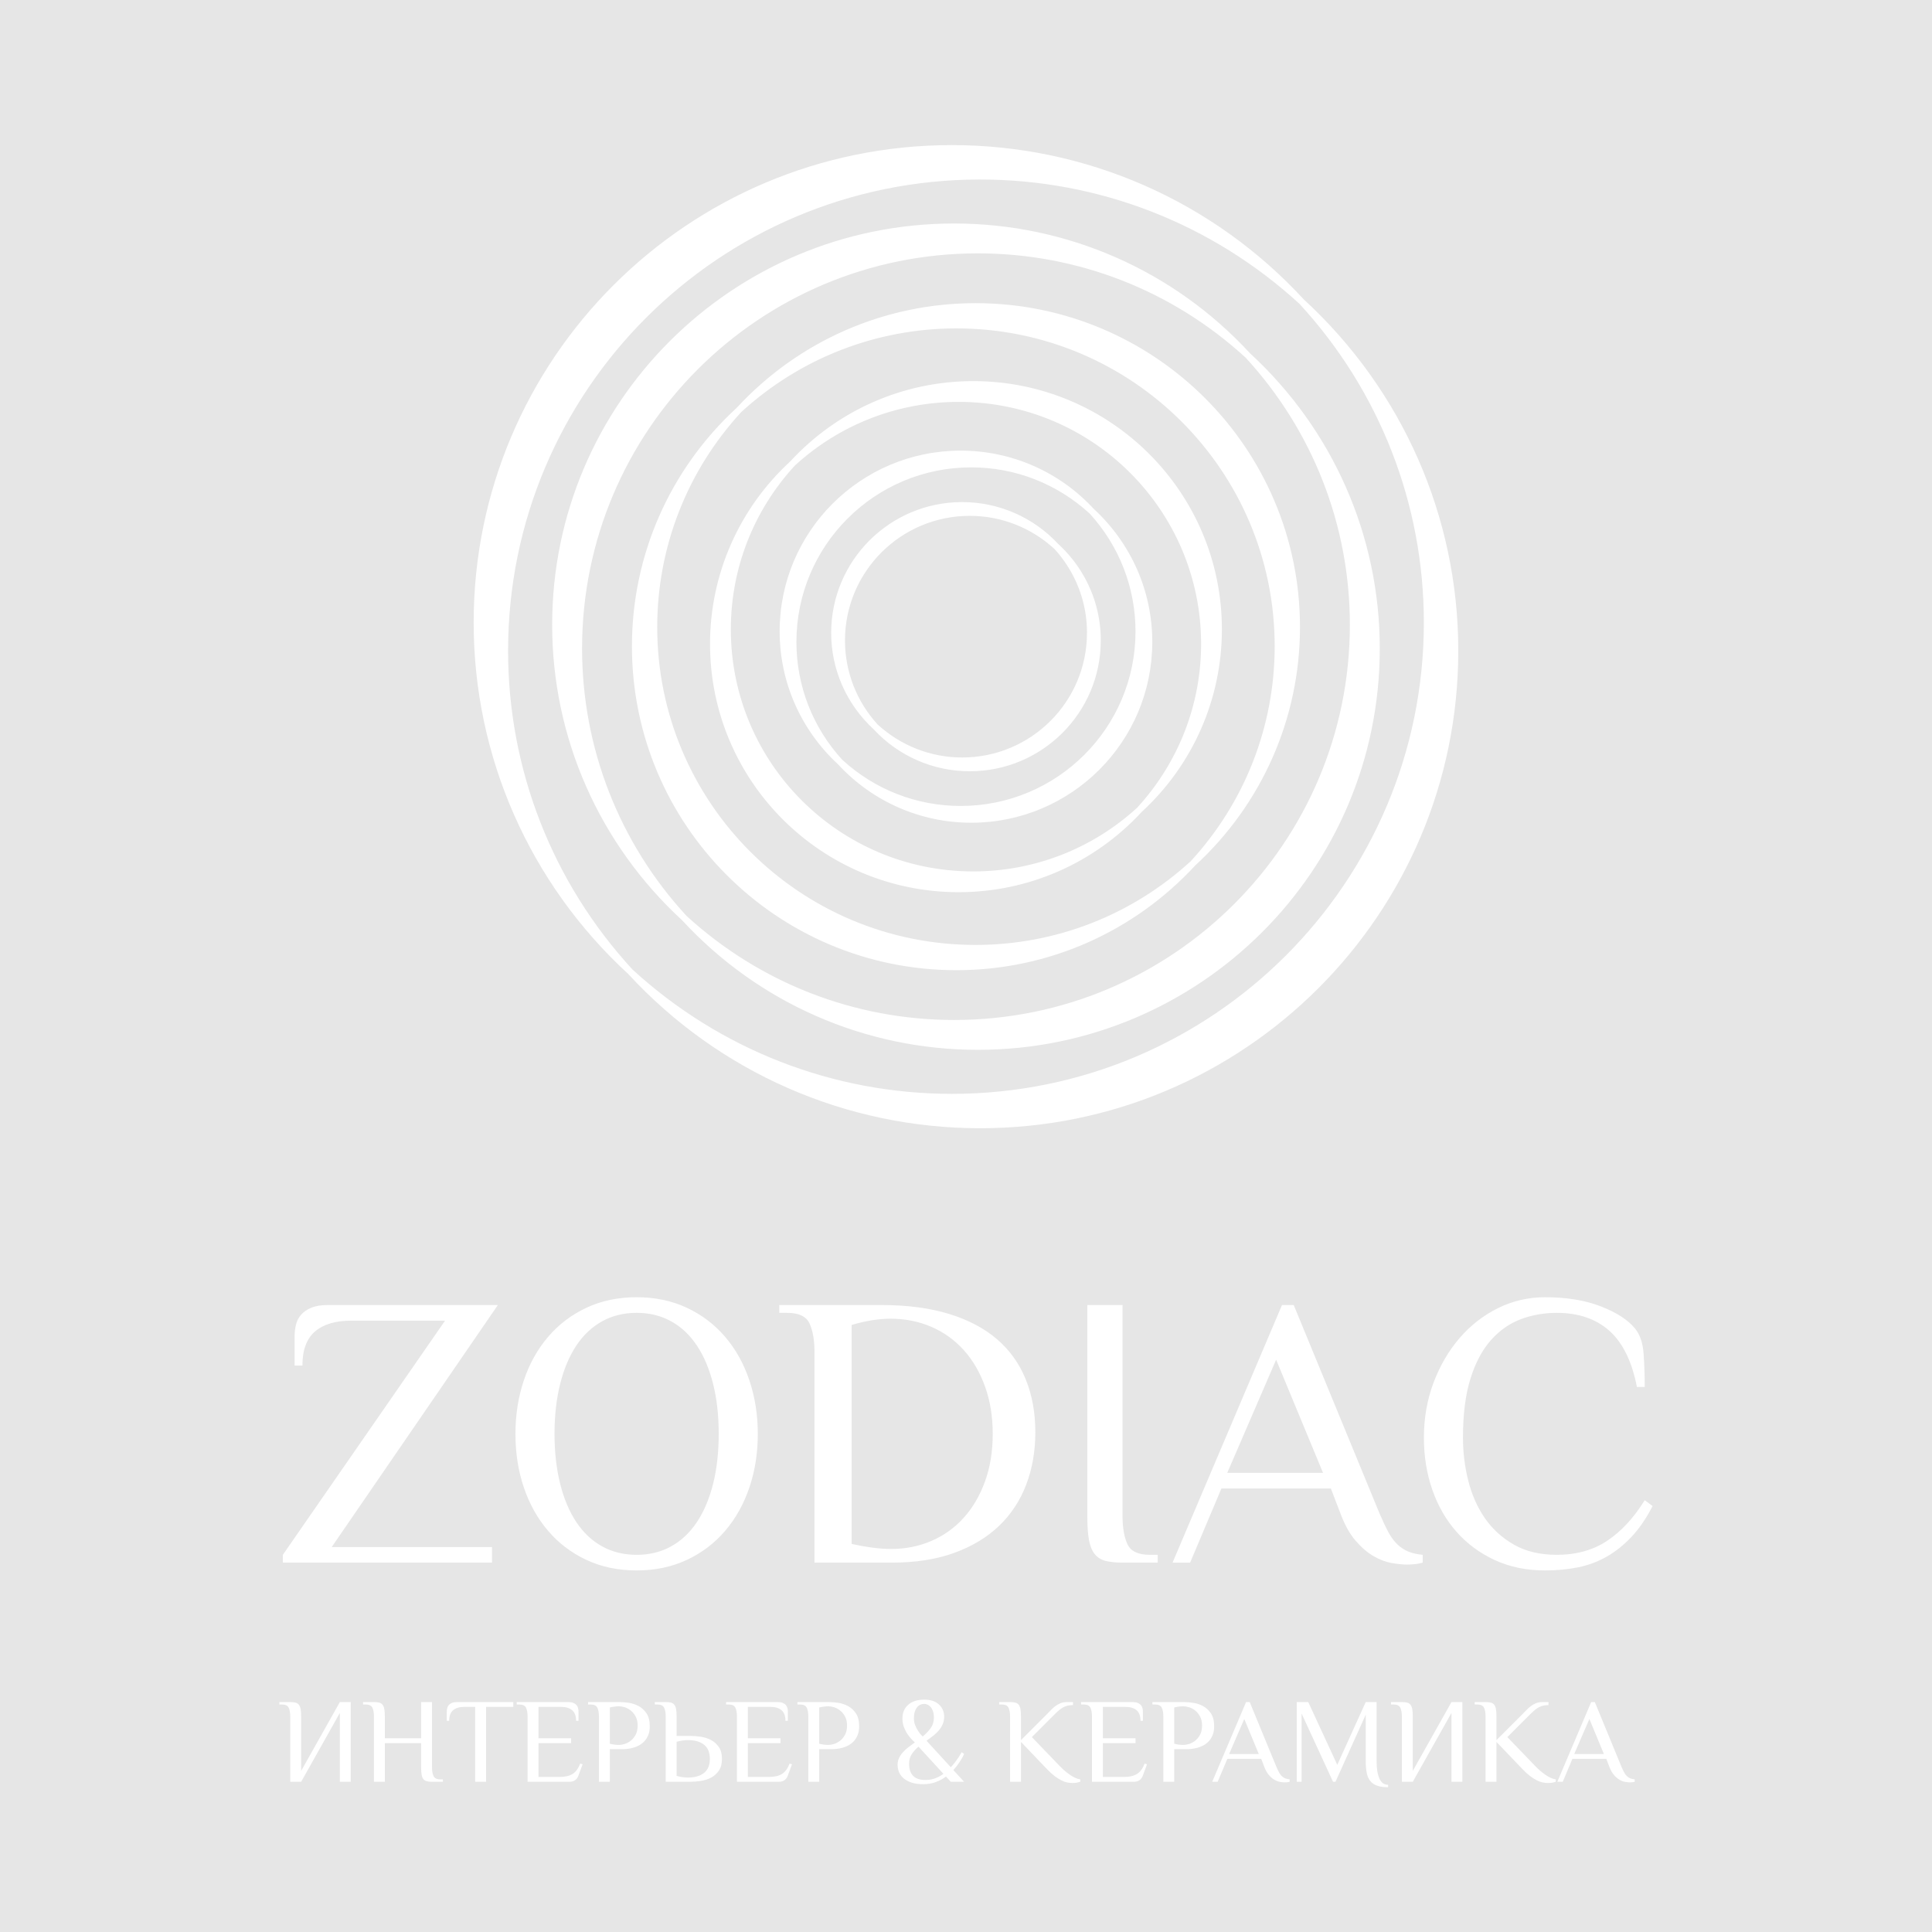<?xml version="1.0" encoding="UTF-8" standalone="no"?>
<!DOCTYPE svg PUBLIC "-//W3C//DTD SVG 1.1//EN" "http://www.w3.org/Graphics/SVG/1.1/DTD/svg11.dtd">
<svg width="100%" height="100%" viewBox="0 0 100 100" version="1.1" xmlns="http://www.w3.org/2000/svg" xmlns:xlink="http://www.w3.org/1999/xlink" xml:space="preserve" xmlns:serif="http://www.serif.com/" style="fill-rule:evenodd;clip-rule:evenodd;stroke-linejoin:round;stroke-miterlimit:2;">
    <rect id="Монтажная-область1" serif:id="Монтажная область1" x="0" y="0" width="100" height="100" style="fill:rgb(230,230,230);"/>
    <g id="Монтажная-область11" serif:id="Монтажная область1">
        <g transform="matrix(0.636,0,0,0.636,14.46,7.282)">
            <g>
                <path d="M63.062,33.211C61.174,31.487 58.749,30.532 56.187,30.532C50.577,30.532 46.031,35.073 46.031,40.674C46.031,43.211 46.979,45.641 48.687,47.511C50.572,49.237 53.008,50.197 55.568,50.197C61.177,50.197 65.726,45.656 65.726,40.055L65.726,39.935L65.72,39.69L65.71,39.445L65.702,39.32L65.691,39.198L65.667,38.956L65.656,38.837L65.641,38.718L65.605,38.478L65.586,38.359L65.565,38.242L65.521,38.009L65.47,37.777L65.413,37.544L65.352,37.316L65.286,37.088L65.214,36.865L65.138,36.642L65.057,36.426L65.009,36.306L64.97,36.206L64.878,35.991L64.782,35.777L64.682,35.57L64.574,35.359L64.467,35.159L64.35,34.954L64.291,34.854L64.232,34.756L64.043,34.462L63.981,34.369L63.849,34.179L63.713,33.994L63.571,33.808L63.498,33.717L63.427,33.628L63.283,33.456L63.126,33.281L63.062,33.211ZM48.361,47.898C46.16,45.868 44.908,43.053 44.908,40.055C44.908,34.177 49.68,29.411 55.567,29.411C58.551,29.411 61.378,30.653 63.4,32.836L63.504,32.933L63.7,33.121L63.886,33.312L63.979,33.41L64.073,33.511L64.25,33.711L64.336,33.811L64.425,33.917L64.594,34.126L64.759,34.344L64.915,34.56L65.069,34.784L65.214,35.006C65.311,35.159 65.404,35.316 65.492,35.475L65.624,35.714L65.748,35.958L65.807,36.079L65.865,36.204L65.977,36.45L66.031,36.576L66.084,36.704L66.184,36.96L66.276,37.218L66.362,37.481L66.442,37.747L66.514,38.014L66.58,38.284L66.639,38.558L66.691,38.832L66.737,39.111L66.774,39.391L66.803,39.673L66.815,39.811L66.826,39.956L66.841,40.247L66.845,40.387L66.848,40.533L66.849,40.674C66.849,46.555 62.074,51.318 56.186,51.318C53.201,51.318 50.381,50.08 48.361,47.898ZM45.814,50.388C48.455,52.808 51.859,54.142 55.447,54.142C63.306,54.142 69.676,47.781 69.676,39.934C69.676,36.371 68.344,32.962 65.937,30.338C63.297,27.922 59.889,26.586 56.306,26.586C48.449,26.586 42.079,32.949 42.079,40.794C42.079,44.363 43.407,47.762 45.814,50.388ZM66.275,29.963C69.315,32.765 71.041,36.657 71.041,40.794C71.041,48.92 64.445,55.507 56.306,55.507C52.179,55.507 48.27,53.787 45.477,50.764C42.44,47.962 40.714,44.064 40.714,39.933C40.714,31.811 47.312,25.224 55.447,25.224C59.578,25.224 63.48,26.937 66.275,29.963ZM41.953,26.439C38.593,30.091 36.742,34.808 36.742,39.771C36.742,50.651 45.576,59.47 56.472,59.47C61.421,59.47 66.154,57.629 69.799,54.295C73.157,50.643 75.014,45.918 75.014,40.959C75.014,30.079 66.181,21.257 55.284,21.257C50.326,21.257 45.599,23.098 41.953,26.439ZM41.571,26.108C45.423,21.933 50.782,19.567 56.472,19.567C67.647,19.567 76.706,28.612 76.706,39.77C76.706,45.432 74.346,50.794 70.181,54.626C66.329,58.795 60.967,61.16 55.284,61.16C44.11,61.16 35.049,52.116 35.049,40.959C35.049,35.294 37.406,29.941 41.571,26.108ZM74.165,58.644C78.574,53.851 81.002,47.654 81.002,41.142C81.002,26.857 69.407,15.276 55.099,15.276C48.591,15.276 42.373,17.7 37.584,22.09C33.181,26.881 30.751,33.084 30.751,39.588C30.751,53.872 42.349,65.452 56.655,65.452C63.165,65.452 69.373,63.033 74.165,58.644ZM37.214,21.746C42.241,16.305 49.236,13.223 56.656,13.223C71.24,13.223 83.061,25.026 83.061,39.588C83.061,46.983 79.977,53.982 74.535,58.987C69.511,64.425 62.513,67.508 55.101,67.508C40.517,67.508 28.693,55.704 28.693,41.142C28.693,33.744 31.773,26.755 37.214,21.746ZM78.643,17.662C72.673,12.185 64.954,9.17 56.844,9.17C39.056,9.17 24.635,23.567 24.635,41.329C24.635,49.412 27.655,57.137 33.13,63.084C39.096,68.547 46.817,71.56 54.913,71.56C72.702,71.56 87.121,57.162 87.121,39.401C87.121,31.319 84.11,23.611 78.643,17.662ZM32.774,63.441C26.024,57.227 22.201,48.574 22.201,39.4C22.201,21.362 36.847,6.739 54.912,6.739C64.086,6.739 72.772,10.554 78.981,17.287C85.731,23.498 89.555,32.16 89.555,41.329C89.555,59.367 74.91,73.989 56.844,73.989C47.663,73.989 38.987,70.178 32.774,63.441ZM83.022,13.28C75.905,6.753 66.698,3.159 57.029,3.159C35.812,3.159 18.614,20.331 18.614,41.515C18.614,51.157 22.215,60.367 28.746,67.461C35.861,73.977 45.071,77.572 54.728,77.572C75.943,77.572 93.142,60.399 93.142,39.216C93.142,29.574 89.548,20.375 83.022,13.28ZM83.371,12.917C91.401,20.307 95.944,30.604 95.944,41.513C95.944,62.972 78.521,80.37 57.029,80.37C46.111,80.37 35.782,75.832 28.391,67.817C20.36,60.43 15.812,50.123 15.812,39.217C15.812,17.756 33.234,0.359 54.728,0.359C65.653,0.359 75.98,4.898 83.371,12.917Z" style="fill:white;"/>
                <path d="M12.422,132.377C12.422,132.673 12.464,132.912 12.545,133.089C12.629,133.27 12.817,133.361 13.112,133.361L13.309,133.361L13.309,133.558L12.422,133.558C12.251,133.558 12.11,133.543 11.995,133.514C11.881,133.484 11.787,133.424 11.719,133.337C11.65,133.247 11.603,133.129 11.576,132.978C11.55,132.828 11.536,132.626 11.536,132.377L11.536,130.413L8.584,130.413L8.584,133.558L7.698,133.558L7.698,128.248C7.698,127.956 7.659,127.717 7.575,127.537C7.493,127.357 7.304,127.266 7.009,127.266L6.811,127.266L6.811,127.07L7.698,127.07C7.868,127.07 8.011,127.085 8.125,127.114C8.241,127.143 8.332,127.203 8.401,127.291C8.47,127.379 8.518,127.501 8.544,127.654C8.57,127.808 8.584,128.007 8.584,128.248L8.584,130.019L11.536,130.019L11.536,127.07L12.422,127.07L12.422,132.377ZM19.039,127.07L19.039,127.462L16.824,127.462L16.824,133.558L15.937,133.558L15.937,127.462L15.051,127.462C14.659,127.462 14.353,127.553 14.141,127.734C13.927,127.914 13.821,128.201 13.821,128.592L13.625,128.592L13.625,127.857C13.625,127.758 13.634,127.662 13.659,127.567C13.681,127.472 13.724,127.388 13.787,127.316C13.849,127.243 13.934,127.185 14.042,127.139C14.15,127.092 14.29,127.07 14.461,127.07L19.039,127.07ZM23.508,127.07C23.679,127.07 23.818,127.092 23.927,127.139C24.034,127.185 24.12,127.243 24.183,127.316C24.245,127.388 24.287,127.472 24.31,127.567C24.332,127.662 24.346,127.758 24.346,127.857L24.346,128.592L24.148,128.592C24.148,128.201 24.04,127.914 23.828,127.734C23.614,127.553 23.31,127.462 22.917,127.462L21.087,127.462L21.087,130.018L23.744,130.018L23.744,130.413L21.087,130.413L21.087,133.164L22.809,133.164C23.254,133.164 23.608,133.082 23.867,132.918C24.125,132.755 24.33,132.476 24.483,132.081L24.681,132.132L24.334,133.065C24.282,133.216 24.195,133.336 24.073,133.424C23.953,133.513 23.794,133.558 23.597,133.558L20.201,133.558L20.201,128.248C20.201,127.955 20.16,127.717 20.078,127.537C19.995,127.356 19.807,127.267 19.512,127.267L19.315,127.267L19.315,127.07L23.508,127.07ZM27.634,130.559C27.771,130.559 27.925,130.534 28.1,130.481C28.274,130.427 28.439,130.34 28.598,130.215C28.756,130.09 28.886,129.93 28.996,129.729C29.104,129.529 29.158,129.283 29.158,128.988C29.158,128.691 29.104,128.445 28.996,128.245C28.886,128.044 28.756,127.882 28.598,127.758C28.439,127.633 28.274,127.546 28.1,127.492C27.925,127.44 27.771,127.414 27.634,127.414C27.507,127.414 27.378,127.423 27.244,127.444C27.108,127.462 26.993,127.484 26.894,127.512L26.894,130.46C26.993,130.488 27.108,130.511 27.244,130.531C27.378,130.548 27.507,130.559 27.634,130.559ZM26.894,133.558L26.008,133.558L26.008,128.248C26.008,127.955 25.967,127.716 25.885,127.539C25.801,127.356 25.613,127.267 25.319,127.267L25.122,127.267L25.122,127.07L27.682,127.07C27.892,127.07 28.138,127.088 28.419,127.129C28.702,127.168 28.972,127.256 29.227,127.39C29.482,127.524 29.7,127.722 29.877,127.984C30.054,128.247 30.143,128.596 30.143,129.037C30.143,129.318 30.102,129.559 30.02,129.758C29.938,129.958 29.832,130.128 29.7,130.266C29.568,130.404 29.423,130.514 29.261,130.6C29.1,130.684 28.94,130.749 28.78,130.792C28.618,130.833 28.468,130.863 28.328,130.878C28.184,130.896 28.069,130.904 27.977,130.904L26.894,130.904L26.894,133.558ZM35.035,131.691C35.035,131.172 34.876,130.789 34.558,130.54C34.24,130.289 33.808,130.167 33.263,130.167C33.112,130.167 32.955,130.177 32.795,130.2C32.633,130.225 32.479,130.259 32.328,130.305L32.328,133.076C32.479,133.122 32.633,133.156 32.795,133.18C32.955,133.203 33.112,133.213 33.263,133.213C33.808,133.213 34.24,133.089 34.558,132.839C34.876,132.59 35.035,132.208 35.035,131.691ZM32.328,129.824L33.411,129.824C33.693,129.824 33.989,129.845 34.296,129.891C34.604,129.938 34.886,130.029 35.144,130.167C35.4,130.305 35.608,130.494 35.772,130.738C35.938,130.979 36.019,131.294 36.019,131.691C36.019,132.082 35.938,132.401 35.772,132.645C35.608,132.886 35.4,133.076 35.144,133.213C34.886,133.351 34.604,133.444 34.296,133.489C33.989,133.535 33.693,133.557 33.411,133.557L31.442,133.557L31.442,128.249C31.442,127.955 31.401,127.716 31.319,127.538C31.235,127.356 31.047,127.267 30.752,127.267L30.555,127.267L30.555,127.07L31.442,127.07C31.613,127.07 31.754,127.084 31.87,127.114C31.983,127.144 32.077,127.204 32.145,127.291C32.214,127.38 32.263,127.5 32.289,127.655C32.315,127.809 32.328,128.006 32.328,128.249L32.328,129.824ZM40.548,127.07C40.718,127.07 40.857,127.092 40.967,127.139C41.076,127.185 41.16,127.243 41.222,127.316C41.284,127.388 41.327,127.472 41.351,127.567C41.373,127.662 41.384,127.758 41.384,127.857L41.384,128.592L41.187,128.592C41.187,128.201 41.081,127.914 40.869,127.734C40.655,127.553 40.351,127.462 39.956,127.462L38.126,127.462L38.126,130.018L40.785,130.018L40.785,130.413L38.126,130.413L38.126,133.164L39.849,133.164C40.295,133.164 40.647,133.082 40.908,132.918C41.167,132.755 41.371,132.476 41.522,132.081L41.72,132.132L41.375,133.065C41.321,133.216 41.235,133.336 41.115,133.424C40.994,133.513 40.833,133.558 40.636,133.558L37.24,133.558L37.24,128.248C37.24,127.955 37.199,127.717 37.117,127.537C37.036,127.356 36.847,127.267 36.551,127.267L36.354,127.267L36.354,127.07L40.548,127.07ZM44.673,130.559C44.811,130.559 44.967,130.534 45.141,130.481C45.313,130.427 45.481,130.34 45.638,130.215C45.796,130.09 45.928,129.93 46.036,129.729C46.146,129.529 46.2,129.283 46.2,128.988C46.2,128.691 46.146,128.445 46.036,128.245C45.928,128.044 45.796,127.882 45.638,127.758C45.481,127.633 45.313,127.546 45.141,127.492C44.967,127.44 44.811,127.414 44.673,127.414C44.549,127.414 44.418,127.423 44.285,127.444C44.15,127.462 44.033,127.484 43.934,127.512L43.934,130.46C44.033,130.488 44.15,130.511 44.285,130.531C44.418,130.548 44.549,130.559 44.673,130.559ZM43.934,133.558L43.048,133.558L43.048,128.248C43.048,127.955 43.009,127.716 42.925,127.539C42.843,127.356 42.655,127.267 42.359,127.267L42.161,127.267L42.161,127.07L44.722,127.07C44.932,127.07 45.178,127.088 45.459,127.129C45.742,127.168 46.011,127.256 46.267,127.39C46.524,127.524 46.742,127.722 46.916,127.984C47.093,128.247 47.185,128.596 47.185,129.037C47.185,129.318 47.142,129.559 47.06,129.758C46.978,129.958 46.871,130.128 46.742,130.266C46.61,130.404 46.462,130.514 46.302,130.6C46.14,130.684 45.98,130.749 45.82,130.792C45.658,130.833 45.507,130.863 45.368,130.878C45.226,130.896 45.108,130.904 45.018,130.904L43.934,130.904L43.934,133.558ZM51.642,128.408C51.642,128.604 51.677,128.788 51.746,128.958C51.815,129.128 51.891,129.279 51.977,129.409C52.061,129.542 52.143,129.647 52.219,129.729C52.293,129.811 52.342,129.859 52.361,129.87C52.61,129.662 52.824,129.437 53.001,129.199C53.178,128.958 53.267,128.674 53.267,128.347C53.267,128.139 53.243,127.96 53.193,127.817C53.143,127.672 53.079,127.557 53.001,127.468C52.921,127.379 52.837,127.316 52.745,127.277C52.653,127.238 52.565,127.217 52.478,127.217C52.381,127.217 52.283,127.238 52.184,127.277C52.085,127.316 51.995,127.382 51.913,127.477C51.83,127.574 51.765,127.697 51.716,127.847C51.666,127.996 51.642,128.183 51.642,128.408ZM52.568,133.41C52.869,133.41 53.143,133.363 53.384,133.272C53.626,133.181 53.846,133.06 54.043,132.91L52.016,130.699C51.792,130.887 51.61,131.091 51.465,131.311C51.32,131.532 51.249,131.789 51.249,132.081C51.249,132.966 51.689,133.41 52.568,133.41ZM50.313,132.18C50.313,131.978 50.352,131.792 50.432,131.624C50.509,131.459 50.617,131.301 50.746,131.156C50.878,131.007 51.028,130.87 51.199,130.74C51.37,130.615 51.543,130.483 51.722,130.353C51.531,130.19 51.359,130.005 51.21,129.803C51.078,129.631 50.962,129.427 50.86,129.187C50.757,128.95 50.707,128.687 50.707,128.408C50.707,127.935 50.866,127.561 51.184,127.286C51.502,127.01 51.934,126.872 52.478,126.872C52.997,126.872 53.398,127.005 53.679,127.267C53.961,127.529 54.103,127.857 54.103,128.248C54.103,128.479 54.064,128.686 53.984,128.87C53.908,129.052 53.8,129.221 53.669,129.376C53.539,129.529 53.386,129.675 53.211,129.812C53.038,129.95 52.856,130.083 52.666,130.215L54.645,132.377C54.783,132.227 54.906,132.08 55.013,131.935C55.121,131.792 55.214,131.662 55.295,131.542C55.379,131.404 55.458,131.273 55.532,131.149L55.727,131.296C55.669,131.427 55.596,131.565 55.511,131.708C55.438,131.834 55.347,131.974 55.235,132.132C55.123,132.289 54.996,132.446 54.852,132.604L55.727,133.558L54.645,133.558L54.25,133.134C54.014,133.311 53.743,133.459 53.433,133.577C53.125,133.696 52.774,133.753 52.381,133.753C52.033,133.753 51.732,133.712 51.474,133.63C51.219,133.548 51.005,133.437 50.83,133.297C50.657,133.157 50.525,132.991 50.441,132.799C50.357,132.61 50.313,132.404 50.313,132.18ZM59.468,127.07C59.639,127.07 59.781,127.084 59.897,127.115C60.012,127.143 60.103,127.203 60.172,127.291C60.241,127.379 60.288,127.501 60.316,127.654C60.341,127.808 60.355,128.007 60.355,128.248L60.355,130.167L62.421,128.102C62.545,127.978 62.665,127.855 62.781,127.734C62.896,127.613 63.017,127.501 63.145,127.405C63.274,127.306 63.413,127.226 63.568,127.165C63.723,127.102 63.9,127.07 64.095,127.07L64.588,127.07L64.588,127.316C64.319,127.316 64.079,127.364 63.873,127.458C63.666,127.553 63.428,127.736 63.16,128.003L61.241,129.921L63.504,132.272C63.773,132.554 64.058,132.797 64.358,133.002C64.655,133.208 64.929,133.328 65.178,133.361L65.178,133.558C65.106,133.582 65.018,133.606 64.915,133.627C64.815,133.645 64.689,133.657 64.538,133.657C64.4,133.657 64.259,133.642 64.11,133.612C63.96,133.582 63.801,133.523 63.627,133.435C63.454,133.346 63.268,133.225 63.071,133.077C62.875,132.926 62.658,132.725 62.421,132.476L60.355,130.313L60.355,133.558L59.468,133.558L59.468,128.248C59.468,127.955 59.427,127.717 59.345,127.537C59.264,127.356 59.076,127.267 58.78,127.267L58.581,127.267L58.581,127.07L59.468,127.07ZM69.441,127.07C69.611,127.07 69.75,127.092 69.86,127.139C69.968,127.185 70.052,127.243 70.116,127.316C70.176,127.388 70.219,127.472 70.244,127.567C70.266,127.662 70.278,127.758 70.278,127.857L70.278,128.592L70.081,128.592C70.081,128.201 69.974,127.914 69.761,127.734C69.547,127.553 69.244,127.462 68.849,127.462L67.019,127.462L67.019,130.018L69.678,130.018L69.678,130.413L67.019,130.413L67.019,133.164L68.741,133.164C69.188,133.164 69.54,133.082 69.8,132.918C70.059,132.755 70.264,132.476 70.415,132.081L70.613,132.132L70.268,133.065C70.214,133.216 70.128,133.336 70.007,133.424C69.886,133.513 69.726,133.558 69.529,133.558L66.133,133.558L66.133,128.248C66.133,127.955 66.091,127.717 66.01,127.537C65.928,127.356 65.74,127.267 65.444,127.267L65.246,127.267L65.246,127.07L69.441,127.07ZM73.564,130.559C73.702,130.559 73.861,130.534 74.034,130.481C74.206,130.427 74.372,130.34 74.531,130.215C74.687,130.09 74.821,129.93 74.929,129.729C75.036,129.529 75.091,129.283 75.091,128.988C75.091,128.691 75.036,128.445 74.929,128.245C74.821,128.044 74.687,127.882 74.531,127.758C74.372,127.633 74.206,127.546 74.034,127.492C73.861,127.44 73.702,127.414 73.564,127.414C73.44,127.414 73.311,127.423 73.175,127.444C73.042,127.462 72.925,127.484 72.827,127.512L72.827,130.46C72.925,130.488 73.042,130.511 73.175,130.531C73.311,130.548 73.44,130.559 73.564,130.559ZM72.827,133.558L71.941,133.558L71.941,128.248C71.941,127.955 71.9,127.716 71.818,127.539C71.736,127.356 71.547,127.267 71.251,127.267L71.054,127.267L71.054,127.07L73.615,127.07C73.823,127.07 74.071,127.088 74.352,127.129C74.634,127.168 74.905,127.256 75.16,127.39C75.416,127.524 75.632,127.722 75.809,127.984C75.987,128.247 76.076,128.596 76.076,129.037C76.076,129.318 76.035,129.559 75.953,129.758C75.869,129.958 75.763,130.128 75.632,130.266C75.5,130.404 75.356,130.514 75.195,130.6C75.033,130.684 74.873,130.749 74.711,130.792C74.551,130.833 74.4,130.863 74.259,130.878C74.119,130.896 74.001,130.904 73.909,130.904L72.827,130.904L72.827,133.558ZM77.296,131.296L79.709,131.296L78.527,128.447L77.296,131.296ZM82.219,133.558C82.106,133.589 81.975,133.606 81.825,133.606C81.713,133.606 81.584,133.593 81.435,133.567C81.29,133.541 81.137,133.484 80.985,133.394C80.829,133.306 80.677,133.178 80.53,133.008C80.381,132.836 80.256,132.61 80.151,132.33L79.905,131.689L77.15,131.689L76.362,133.558L75.918,133.558L78.674,127.07L78.97,127.07L81.137,132.33C81.213,132.513 81.29,132.667 81.357,132.795C81.426,132.924 81.503,133.026 81.587,133.104C81.673,133.184 81.764,133.242 81.864,133.283C81.962,133.322 82.081,133.348 82.219,133.361L82.219,133.558ZM90.232,134C89.876,134 89.581,133.959 89.345,133.877C89.109,133.794 88.923,133.669 88.786,133.498C88.647,133.33 88.548,133.11 88.495,132.84C88.439,132.571 88.411,132.252 88.411,131.886L88.411,128.102L85.95,133.558L85.752,133.558L83.192,128.003L83.192,133.558L82.799,133.558L82.799,127.07L83.734,127.07L86.096,132.18L88.411,127.07L89.297,127.07L89.297,131.886C89.297,132.484 89.371,132.95 89.523,133.291C89.673,133.632 89.91,133.803 90.232,133.803L90.232,134ZM95.39,127.955L92.24,133.558L91.353,133.558L91.353,128.248C91.353,127.955 91.312,127.716 91.23,127.537C91.148,127.356 90.96,127.267 90.664,127.267L90.469,127.267L90.469,127.07L91.353,127.07C91.525,127.07 91.668,127.084 91.783,127.115C91.896,127.142 91.988,127.202 92.057,127.291C92.125,127.378 92.172,127.501 92.201,127.654C92.226,127.808 92.24,128.007 92.24,128.248L92.24,132.673L95.39,127.07L96.276,127.07L96.276,133.558L95.39,133.558L95.39,127.955ZM98.164,127.07C98.336,127.07 98.478,127.084 98.593,127.115C98.708,127.143 98.799,127.203 98.869,127.291C98.937,127.379 98.986,127.501 99.012,127.654C99.038,127.808 99.051,128.007 99.051,128.248L99.051,130.167L101.12,128.102C101.243,127.978 101.362,127.855 101.477,127.734C101.593,127.613 101.716,127.501 101.844,127.405C101.971,127.306 102.11,127.226 102.265,127.165C102.419,127.102 102.597,127.07 102.792,127.07L103.285,127.07L103.285,127.316C103.015,127.316 102.777,127.364 102.57,127.458C102.364,127.553 102.128,127.736 101.857,128.003L99.937,129.921L102.202,132.272C102.47,132.554 102.755,132.797 103.055,133.002C103.352,133.208 103.626,133.328 103.876,133.361L103.876,133.558C103.805,133.582 103.716,133.606 103.615,133.627C103.513,133.645 103.386,133.657 103.235,133.657C103.097,133.657 102.956,133.642 102.806,133.612C102.66,133.582 102.5,133.523 102.325,133.435C102.151,133.346 101.966,133.225 101.768,133.077C101.572,132.926 101.354,132.725 101.12,132.476L99.051,130.313L99.051,133.558L98.164,133.558L98.164,128.248C98.164,127.955 98.125,127.717 98.042,127.537C97.959,127.356 97.772,127.267 97.476,127.267L97.279,127.267L97.279,127.07L98.164,127.07ZM105.381,131.296L107.794,131.296L106.613,128.447L105.381,131.296ZM110.304,133.558C110.193,133.589 110.061,133.606 109.91,133.606C109.799,133.606 109.669,133.593 109.521,133.567C109.374,133.541 109.223,133.484 109.069,133.394C108.915,133.306 108.764,133.178 108.617,133.008C108.468,132.836 108.342,132.61 108.237,132.33L107.989,131.689L105.233,131.689L104.446,133.558L104.005,133.558L106.76,127.07L107.056,127.07L109.222,132.33C109.3,132.513 109.374,132.667 109.443,132.795C109.512,132.924 109.589,133.026 109.674,133.104C109.76,133.184 109.851,133.242 109.95,133.283C110.048,133.322 110.166,133.348 110.304,133.361L110.304,133.558ZM4.922,127.955L1.772,133.558L0.886,133.558L0.886,128.248C0.886,127.955 0.845,127.716 0.763,127.537C0.681,127.356 0.493,127.267 0.197,127.267L0,127.267L0,127.07L0.886,127.07C1.056,127.07 1.2,127.084 1.316,127.115C1.429,127.142 1.52,127.202 1.589,127.291C1.658,127.378 1.705,127.501 1.733,127.654C1.759,127.808 1.772,128.007 1.772,128.248L1.772,132.673L4.922,127.07L5.808,127.07L5.808,133.558L4.922,133.558L4.922,127.955Z" style="fill:white;fill-rule:nonzero;"/>
                <path d="M35.755,105.242C35.755,103.737 35.602,102.376 35.295,101.159C34.986,99.941 34.547,98.904 33.973,98.047C33.401,97.188 32.702,96.532 31.873,96.077C31.046,95.622 30.113,95.394 29.075,95.394C28.036,95.394 27.103,95.622 26.275,96.077C25.448,96.532 24.748,97.188 24.175,98.047C23.603,98.904 23.163,99.941 22.856,101.159C22.549,102.376 22.393,103.737 22.393,105.242C22.393,106.745 22.549,108.104 22.856,109.324C23.163,110.541 23.603,111.579 24.175,112.435C24.748,113.292 25.448,113.949 26.275,114.404C27.103,114.861 28.036,115.087 29.075,115.087C30.113,115.087 31.046,114.861 31.873,114.404C32.702,113.949 33.401,113.292 33.973,112.435C34.547,111.579 34.986,110.541 35.295,109.324C35.602,108.104 35.755,106.745 35.755,105.242ZM19.213,105.242C19.213,103.695 19.44,102.245 19.896,100.887C20.352,99.535 21.009,98.353 21.87,97.349C22.728,96.343 23.766,95.553 24.988,94.981C26.205,94.409 27.569,94.123 29.075,94.123C30.579,94.123 31.942,94.409 33.163,94.981C34.381,95.553 35.422,96.343 36.28,97.349C37.139,98.353 37.795,99.535 38.251,100.887C38.708,102.245 38.936,103.695 38.936,105.242C38.936,106.808 38.708,108.264 38.251,109.608C37.795,110.952 37.139,112.128 36.28,113.134C35.422,114.14 34.381,114.928 33.163,115.5C31.942,116.072 30.579,116.358 29.075,116.358C27.569,116.358 26.205,116.072 24.988,115.5C23.766,114.928 22.728,114.14 21.87,113.134C21.009,112.128 20.352,110.952 19.896,109.608C19.44,108.264 19.213,106.808 19.213,105.242ZM46.571,114.198C47.815,114.473 48.89,114.611 49.799,114.611C50.958,114.611 52.044,114.393 53.057,113.96C54.069,113.525 54.945,112.903 55.682,112.086C56.421,111.27 57,110.287 57.421,109.132C57.844,107.978 58.056,106.68 58.056,105.242C58.056,103.843 57.85,102.569 57.438,101.414C57.027,100.26 56.453,99.269 55.714,98.443C54.975,97.618 54.094,96.982 53.074,96.538C52.05,96.094 50.937,95.871 49.736,95.871C49.271,95.871 48.77,95.913 48.231,95.997C47.694,96.083 47.14,96.211 46.571,96.381L46.571,114.198ZM49.021,94.759C51.12,94.759 52.954,95.003 54.525,95.49C56.094,95.976 57.393,96.664 58.421,97.555C59.449,98.443 60.223,99.527 60.743,100.81C61.264,102.09 61.523,103.525 61.523,105.113C61.523,106.66 61.274,108.084 60.776,109.385C60.278,110.688 59.54,111.805 58.564,112.737C57.589,113.67 56.375,114.401 54.923,114.928C53.469,115.458 51.779,115.722 49.849,115.722L43.549,115.722L43.549,98.57C43.549,97.618 43.415,96.85 43.151,96.268C42.886,95.684 42.277,95.395 41.323,95.395L40.685,95.395L40.685,94.759L49.021,94.759ZM65.754,94.759L68.619,94.759L68.619,111.91C68.619,112.863 68.75,113.63 69.014,114.214C69.281,114.796 69.889,115.086 70.843,115.086L71.482,115.086L71.482,115.722L68.619,115.722C68.067,115.722 67.603,115.673 67.233,115.58C66.862,115.485 66.566,115.294 66.341,115.008C66.12,114.722 65.965,114.335 65.883,113.848C65.795,113.362 65.754,112.716 65.754,111.91L65.754,94.759ZM77.143,108.417L84.937,108.417L81.12,99.206L77.143,108.417ZM93.048,115.723C92.688,115.829 92.263,115.88 91.775,115.88C91.416,115.88 90.997,115.839 90.521,115.754C90.041,115.67 89.554,115.485 89.057,115.199C88.558,114.913 88.07,114.494 87.593,113.944C87.115,113.394 86.707,112.663 86.367,111.752L85.574,109.689L76.667,109.689L74.12,115.723L72.69,115.723L81.597,94.76L82.552,94.76L89.548,111.752C89.804,112.345 90.041,112.849 90.265,113.26C90.489,113.674 90.738,114.007 91.014,114.261C91.287,114.516 91.585,114.706 91.904,114.834C92.22,114.96 92.604,115.044 93.048,115.086L93.048,115.723ZM110.483,101.428C110.079,99.354 109.331,97.83 108.241,96.854C107.147,95.882 105.721,95.395 103.962,95.395C102.922,95.395 101.941,95.567 101.017,95.917C100.097,96.267 99.286,96.84 98.585,97.633C97.886,98.427 97.332,99.472 96.931,100.761C96.527,102.053 96.326,103.652 96.326,105.557C96.326,106.746 96.469,107.907 96.755,109.052C97.042,110.196 97.493,111.212 98.107,112.103C98.723,112.992 99.511,113.71 100.477,114.261C101.442,114.813 102.604,115.086 103.962,115.086C105.551,115.086 106.92,114.707 108.064,113.943C109.21,113.181 110.228,112.081 111.118,110.64L111.757,111.118C111.247,112.112 110.679,112.943 110.054,113.611C109.428,114.278 108.754,114.817 108.033,115.23C107.312,115.644 106.533,115.934 105.694,116.105C104.857,116.272 103.962,116.358 103.007,116.358C101.5,116.358 100.139,116.078 98.919,115.516C97.7,114.955 96.661,114.187 95.8,113.213C94.942,112.241 94.283,111.097 93.828,109.783C93.372,108.469 93.146,107.061 93.146,105.557C93.146,103.97 93.404,102.483 93.924,101.094C94.444,99.71 95.149,98.498 96.038,97.459C96.931,96.421 97.975,95.606 99.172,95.012C100.372,94.419 101.649,94.124 103.007,94.124C104.767,94.124 106.283,94.373 107.555,94.871C108.828,95.367 109.752,95.966 110.325,96.664C110.725,97.152 110.96,97.83 111.023,98.698C111.087,99.566 111.118,100.477 111.118,101.428L110.483,101.428ZM17.782,94.759L4.261,114.453L17.305,114.453L17.305,115.722L0.284,115.722L0.284,115.086L13.486,96.029L5.852,96.029C4.579,96.029 3.598,96.321 2.909,96.902C2.22,97.486 1.876,98.412 1.876,99.683L1.239,99.683L1.239,97.301C1.239,96.982 1.274,96.67 1.351,96.363C1.424,96.057 1.561,95.787 1.764,95.553C1.965,95.32 2.241,95.129 2.591,94.982C2.941,94.834 3.389,94.759 3.943,94.759L17.782,94.759Z" style="fill:white;fill-rule:nonzero;"/>
            </g>
        </g>
    </g>
</svg>
